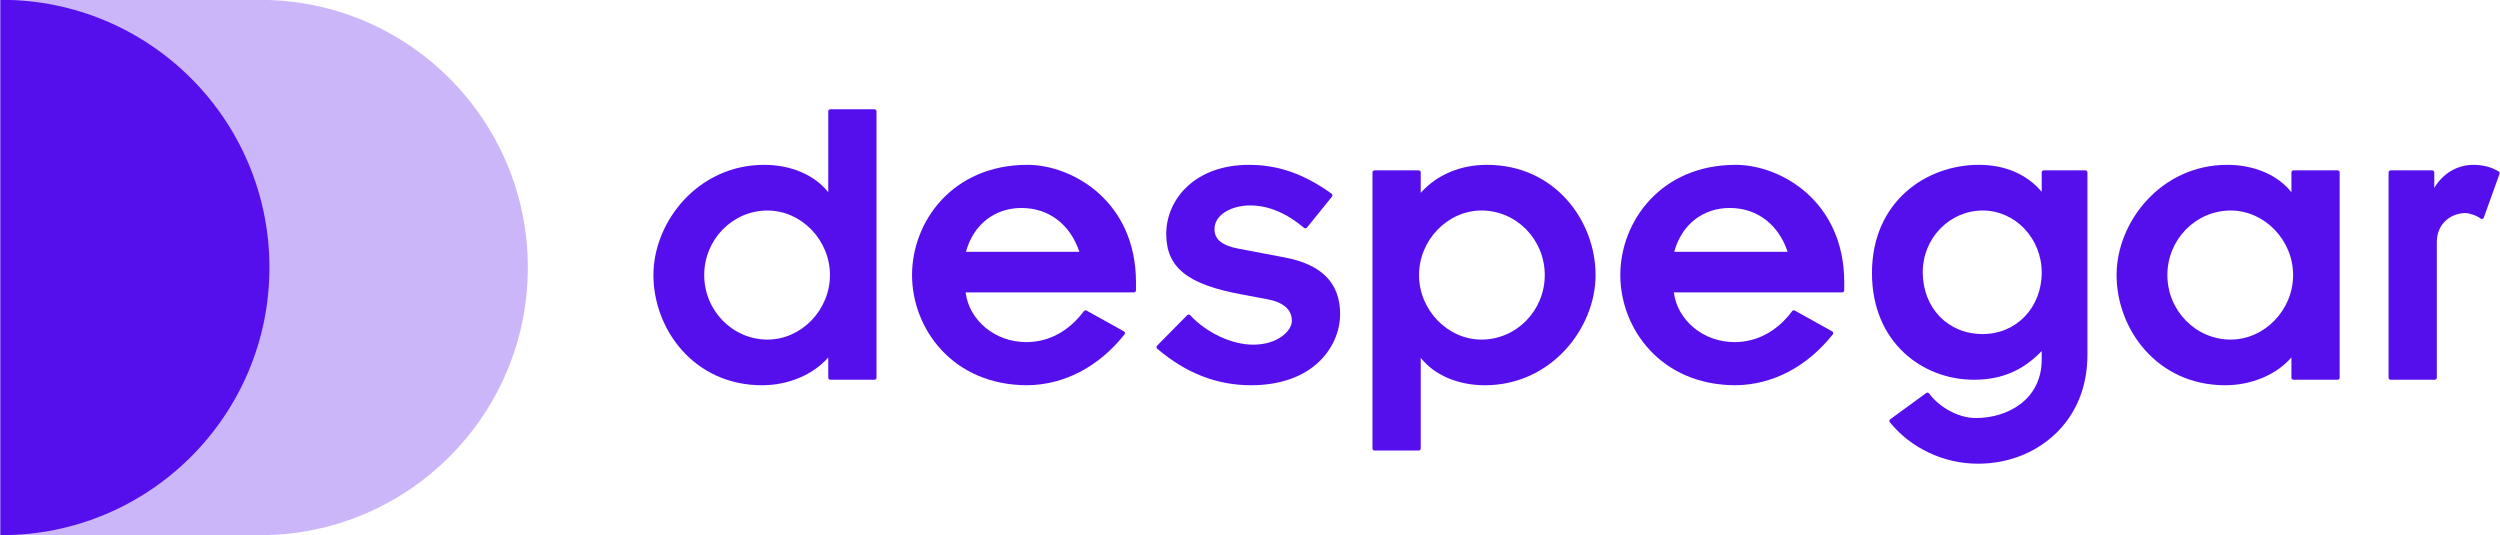 <svg version="1.2" baseProfile="tiny-ps" xmlns="http://www.w3.org/2000/svg" viewBox="0 0 1514 324" width="1514" height="324">
	<title>despeg-svg</title>
	<style>
		tspan { white-space:pre }
		.shp0 { opacity: 0.302;fill: #550fed } 
		.shp1 { fill: #550fed } 
	</style>
	<g id="logo-color">
		<g id="D_blue_RGB">
			<g id="Group">
				<path id="Path" class="shp0" d="M0.22 324.08L157.45 324.09C247.03 324.09 319.65 251.52 319.65 162C319.65 72.49 247.03 -0.08 157.45 -0.08L0.22 -0.08L0.22 324.08Z" />
				<path id="Path" class="shp1" d="M0.97 -0.09C0.72 -0.09 0.47 -0.08 0.22 -0.08L0.22 324.08C0.47 324.08 0.72 324.09 0.97 324.09C90.55 324.09 163.17 251.52 163.17 162C163.17 72.48 90.55 -0.09 0.97 -0.09Z" />
			</g>
			<g id="Group-2">
				<path id="Shape" fill-rule="evenodd" class="shp1" d="M530.81 67.43L530.81 228.72C530.81 229.41 530.26 229.97 529.57 229.97L502.84 229.97C502.15 229.97 501.59 229.41 501.59 228.72L501.59 216.46C492.52 226.91 477.43 233.31 461.46 233.31C420.3 233.31 395.71 199.37 395.71 166.57C395.71 134.34 422.64 99.83 462.75 99.83C479.08 99.83 493.35 105.98 501.59 116.43L501.59 67.43C501.59 66.74 502.15 66.18 502.84 66.18L529.57 66.18C530.26 66.18 530.81 66.74 530.81 67.43ZM502.62 166.57C502.62 145.38 485.3 127.49 464.8 127.49C443.66 127.49 426.47 145.02 426.47 166.57C426.47 188.12 443.66 205.65 464.8 205.65C485.3 205.65 502.62 187.75 502.62 166.57Z" />
				<path id="Shape" fill-rule="evenodd" class="shp1" d="M687.95 170.93L687.95 175.81C687.95 176.5 687.39 177.06 686.7 177.06L584.77 177.06C586.89 194.06 602.71 207.18 621.42 207.18C635.1 207.18 647.19 200.7 656.41 188.42C656.78 187.92 657.47 187.77 658.01 188.08L680.63 200.66C680.95 200.84 681.17 201.15 681.24 201.51C681.32 201.87 681.23 202.24 681 202.53C665.42 222.12 644.54 233.05 622.21 233.3C576.82 233.3 552.33 198.92 552.33 166.57C552.33 134.21 576.82 99.83 622.2 99.83C649.5 99.83 687.95 121.89 687.95 170.93ZM584.99 152.48L653.65 152.48C648.1 135.83 635.1 125.95 618.6 125.95C602.23 125.95 589.47 136.07 584.99 152.48Z" />
				<path id="Path" class="shp1" d="M777.66 155.84L750.65 150.7C740.31 148.89 735.49 145.12 735.49 138.83C735.49 129.46 746.63 124.41 757.12 124.41C768.06 124.41 779.04 128.98 789.73 137.99C789.98 138.2 790.32 138.3 790.65 138.27C790.98 138.24 791.29 138.08 791.5 137.82L806.66 119.07C806.88 118.8 806.97 118.46 806.93 118.12C806.88 117.78 806.7 117.47 806.42 117.27C789.47 105.21 774.03 99.83 756.35 99.83C723.47 99.83 706.27 120.87 706.27 141.66C706.27 162 719.1 172.28 752.01 178.32L767.17 181.15C777.24 183 782.35 187.43 782.35 194.31C782.35 200.2 774 208.73 758.92 208.73C745.98 208.73 730.65 201.56 720.77 190.89C720.54 190.64 720.21 190.5 719.87 190.5C719.52 190.48 719.21 190.62 718.97 190.86L700.72 209.35C700.48 209.6 700.35 209.93 700.36 210.28C700.38 210.63 700.54 210.95 700.8 211.18C718.36 226.07 736.95 233.3 757.64 233.3C774.95 233.3 789.26 228.31 799.01 218.86C806.99 211.13 811.57 200.68 811.57 190.19C811.56 171.32 800.47 160.08 777.66 155.84Z" />
				<path id="Shape" fill-rule="evenodd" class="shp1" d="M966.28 166.57C966.28 198.8 939.34 233.31 899.24 233.31C882.91 233.31 868.64 227.15 860.39 216.71L860.39 271.61C860.39 272.3 859.83 272.86 859.15 272.86L832.42 272.86C831.72 272.86 831.17 272.3 831.17 271.61L831.17 104.42C831.17 103.73 831.73 103.17 832.42 103.17L859.15 103.17C859.84 103.17 860.39 103.73 860.39 104.42L860.39 116.78C870.2 105.83 884.34 99.83 900.52 99.83C941.68 99.83 966.28 133.76 966.28 166.57ZM859.37 166.57C859.37 187.75 876.68 205.65 897.18 205.65C918.32 205.65 935.51 188.11 935.51 166.57C935.51 145.02 918.32 127.49 897.18 127.49C876.68 127.49 859.37 145.39 859.37 166.57Z" />
				<path id="Shape" fill-rule="evenodd" class="shp1" d="M1116.87 170.93L1116.87 175.81C1116.87 176.5 1116.31 177.06 1115.63 177.06L1013.69 177.06C1015.82 194.06 1031.64 207.18 1050.35 207.18C1064.02 207.18 1076.12 200.7 1085.33 188.42C1085.71 187.92 1086.39 187.77 1086.94 188.08L1109.55 200.66C1109.87 200.84 1110.1 201.15 1110.17 201.51C1110.24 201.87 1110.15 202.24 1109.92 202.53C1094.35 222.12 1073.47 233.05 1051.14 233.3C1005.74 233.3 981.26 198.92 981.26 166.57C981.26 134.21 1005.74 99.83 1051.12 99.83C1078.43 99.83 1116.87 121.89 1116.87 170.93ZM1013.91 152.48L1082.58 152.48C1077.02 135.83 1064.03 125.95 1047.52 125.95C1031.15 125.95 1018.4 136.07 1013.91 152.48Z" />
				<path id="Shape" fill-rule="evenodd" class="shp1" d="M1264.15 104.42L1264.15 214.86C1264.15 234.54 1257.13 251.38 1243.86 263.55C1231.7 274.69 1215.37 280.82 1197.88 280.82C1177.17 280.82 1157.21 271.43 1144.48 255.71C1144.27 255.44 1144.17 255.1 1144.21 254.76C1144.26 254.43 1144.44 254.12 1144.72 253.92L1166.56 237.99C1166.83 237.8 1167.16 237.72 1167.49 237.77C1167.82 237.82 1168.11 238 1168.31 238.28C1173.59 245.67 1185.01 253.16 1196.59 253.16C1215.79 253.16 1236.46 242.06 1236.46 217.68L1236.46 212.62C1224.82 224.6 1212 229.97 1195.3 229.97C1164.67 229.97 1133.66 207.75 1133.66 165.29C1133.66 122.31 1166.22 99.83 1198.39 99.83C1214.26 99.83 1227.36 105.46 1236.46 116.15L1236.46 104.42C1236.46 103.73 1237.02 103.17 1237.71 103.17L1262.9 103.17C1263.58 103.17 1264.14 103.73 1264.15 104.42ZM1236.46 165.03C1236.46 144.33 1220.42 127.49 1200.7 127.49C1180.7 127.49 1164.42 144.21 1164.42 164.77C1164.42 186.52 1179.68 202.31 1200.7 202.31C1221.09 202.31 1236.46 186.28 1236.46 165.03Z" />
				<path id="Shape" fill-rule="evenodd" class="shp1" d="M1416.9 104.42L1416.9 228.72C1416.9 229.41 1416.35 229.97 1415.66 229.97L1388.93 229.97C1388.24 229.97 1387.68 229.41 1387.68 228.72L1387.68 216.46C1378.62 226.91 1363.52 233.31 1347.55 233.31C1306.39 233.31 1281.8 199.37 1281.8 166.57C1281.8 134.34 1308.73 99.83 1348.84 99.83C1365.17 99.83 1379.44 105.98 1387.68 116.43L1387.68 104.42C1387.68 103.73 1388.24 103.17 1388.93 103.17L1415.66 103.17C1416.35 103.17 1416.9 103.73 1416.9 104.42ZM1388.71 166.57C1388.71 145.38 1371.39 127.49 1350.89 127.49C1329.75 127.49 1312.56 145.02 1312.56 166.57C1312.56 188.12 1329.75 205.65 1350.89 205.65C1371.39 205.65 1388.71 187.75 1388.71 166.57Z" />
				<path id="Path" class="shp1" d="M1513.21 103.88C1509.14 101.27 1503.7 99.83 1497.88 99.83C1488.09 99.83 1479.32 105.09 1474.2 113.81L1474.2 104.41C1474.2 103.72 1473.64 103.17 1472.95 103.17L1447.76 103.17C1447.07 103.17 1446.52 103.72 1446.52 104.41L1446.52 228.72C1446.52 229.41 1447.07 229.97 1447.76 229.97L1474.49 229.97C1475.18 229.97 1475.74 229.41 1475.74 228.72L1475.74 146.53C1475.74 135.17 1484.63 129.03 1493 129.03C1495.3 129.03 1499.94 130.51 1502.24 132.35C1502.56 132.61 1502.97 132.69 1503.36 132.58C1503.75 132.47 1504.06 132.18 1504.19 131.8L1513.7 105.35C1513.9 104.8 1513.7 104.19 1513.21 103.88Z" />
			</g>
		</g>
	</g>
</svg>